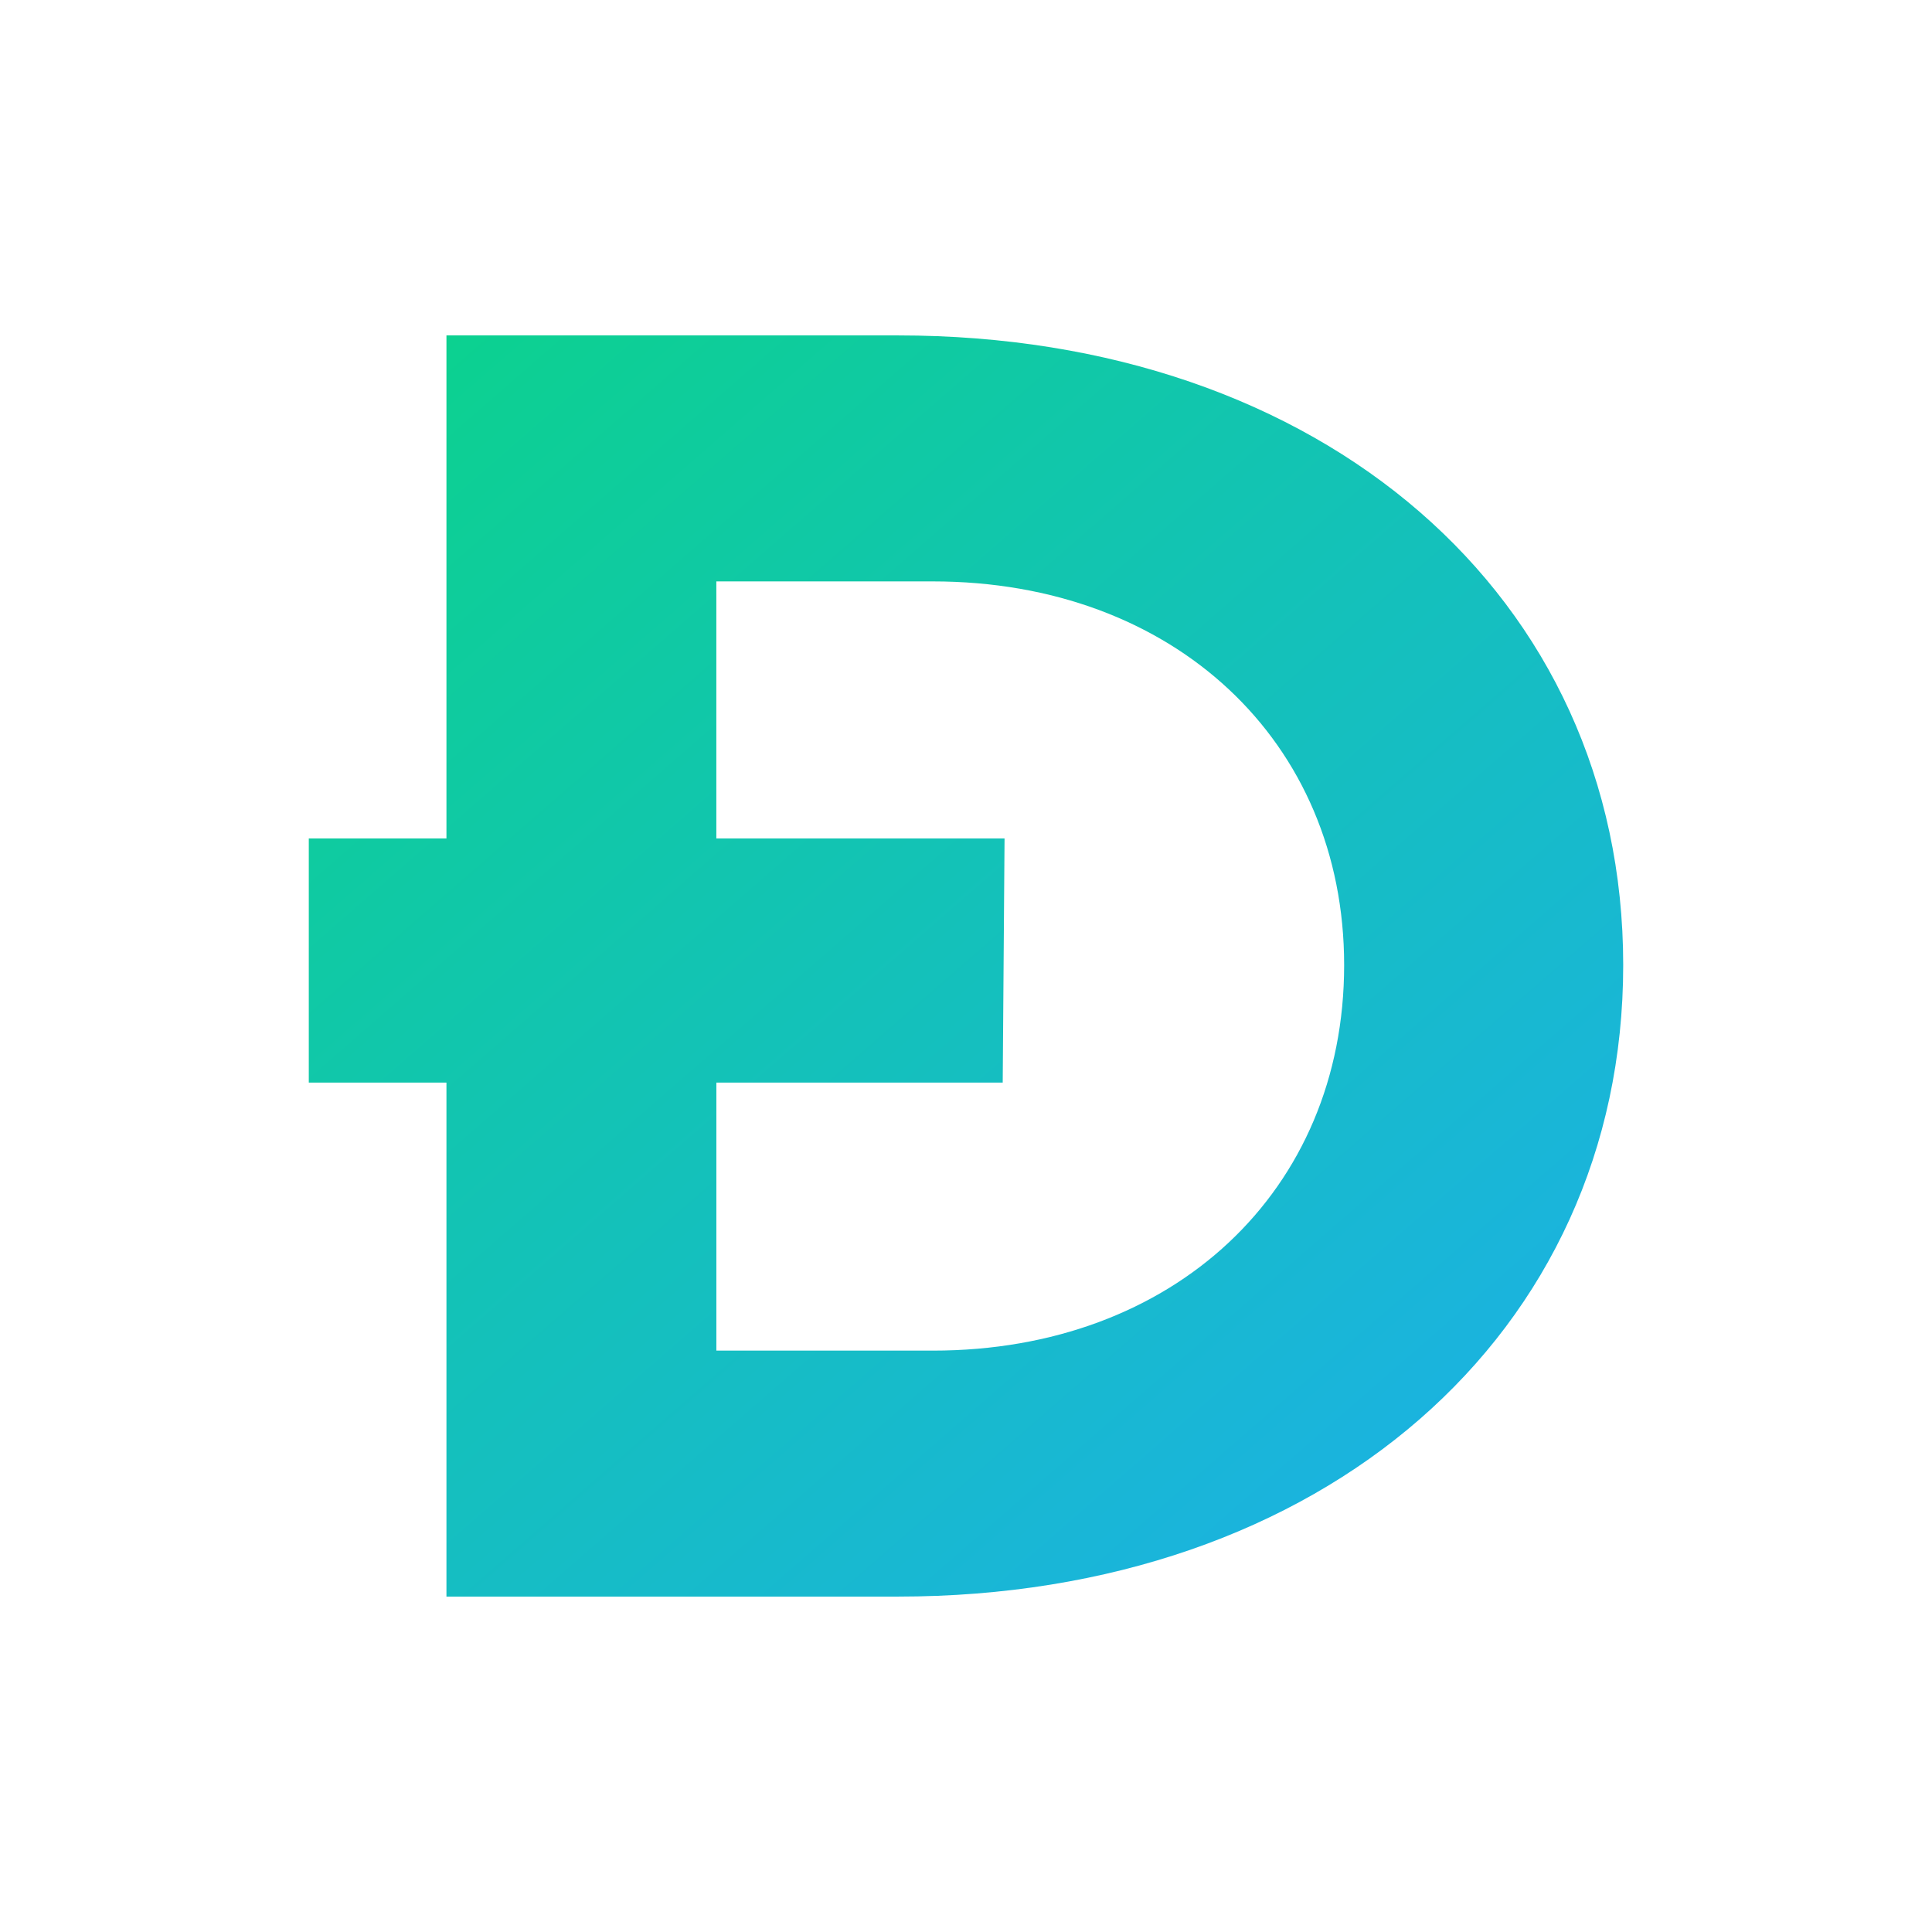 <svg xmlns="http://www.w3.org/2000/svg" xmlns:xlink="http://www.w3.org/1999/xlink" width="256" height="256" viewBox="0 0 256 256">
  <defs>
    <linearGradient id="linear-gradient" x1="0.107" x2="1" y2="1" gradientUnits="objectBoundingBox">
      <stop offset="0" stop-color="#0cd190"/>
      <stop offset="1" stop-color="#1daeec"/>
    </linearGradient>
    <clipPath id="clip-duro_logo">
      <rect width="256" height="256"/>
    </clipPath>
  </defs>
  <g id="duro_logo" clip-path="url(#clip-duro_logo)">
    <path id="Trazado_113" data-name="Trazado 113" d="M84.643-109.92H24.8v66.65H6.56v32.352H24.8v68.11H84.643c56.19,0,96.083-34.785,96.083-83.677S140.833-109.92,84.643-109.92ZM89.265,24.6h-28.7V-10.918H98.508l.243-32.352H60.561V-77.325h28.7c31.866,0,54.488,21.163,54.488,50.839C143.752,3.434,121.13,24.6,89.265,24.6Z" transform="translate(34.357 154.364)" fill="url(#linear-gradient)"/>
  </g>
</svg>
